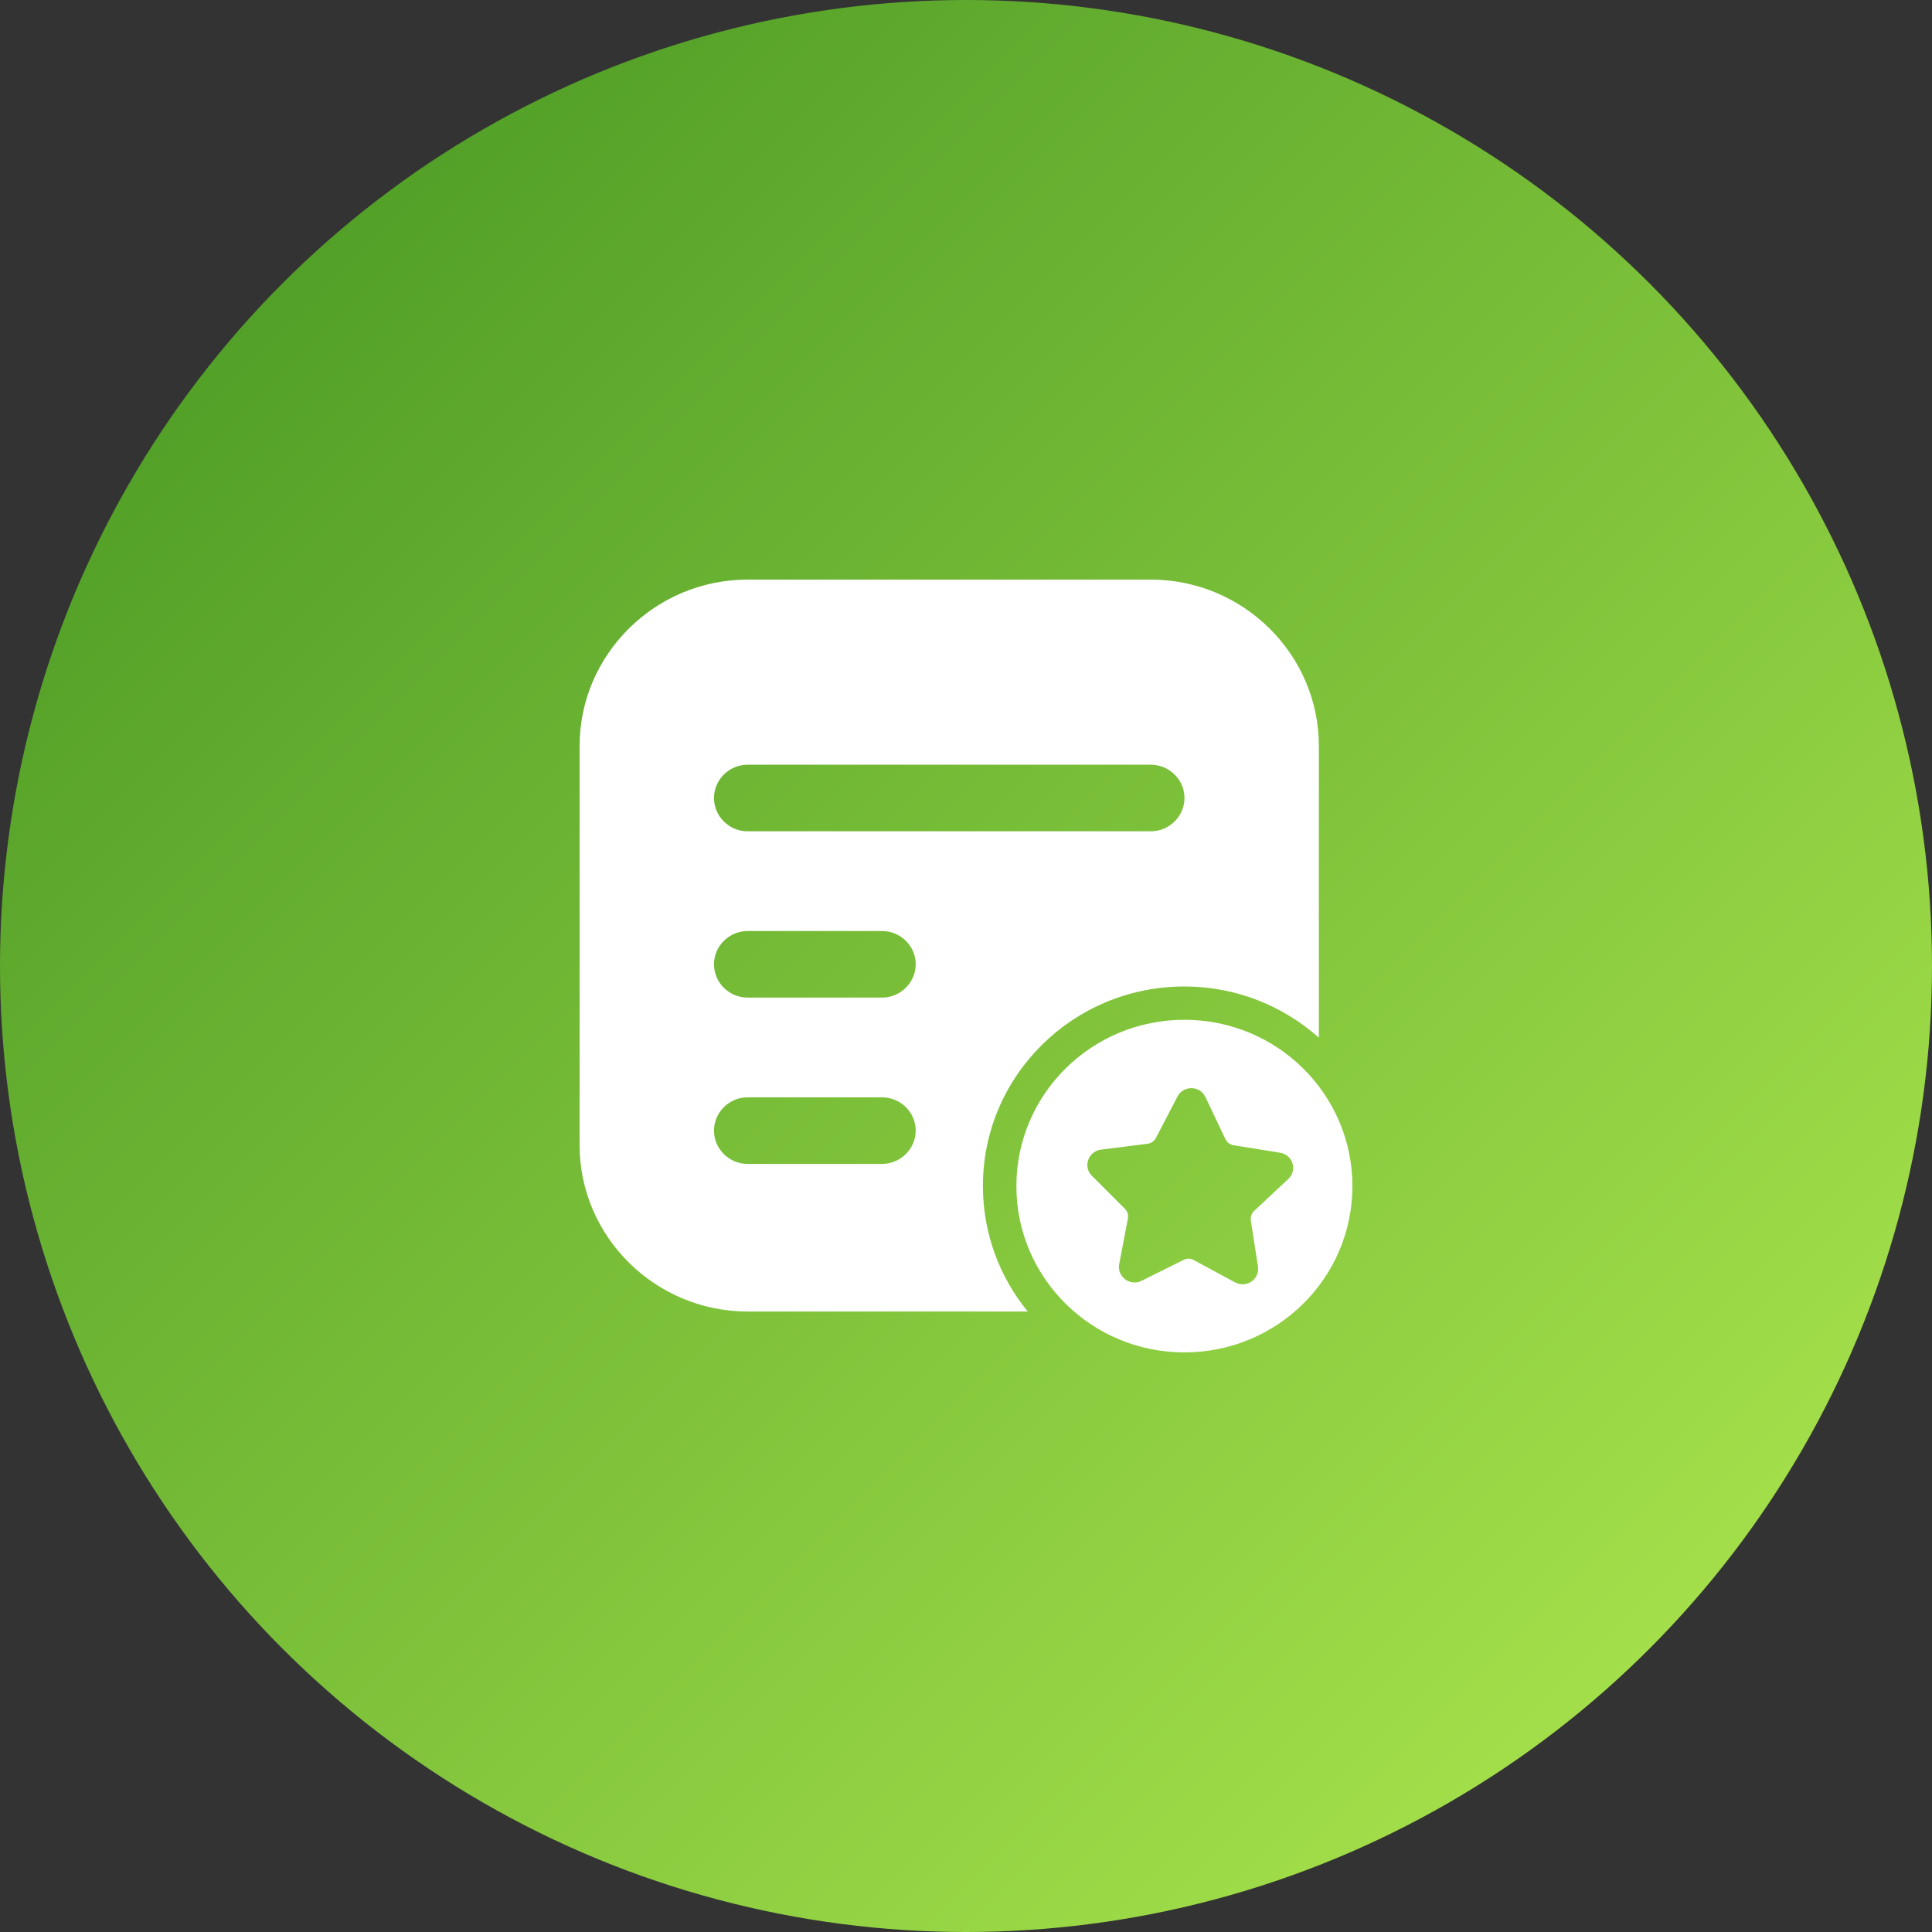 <?xml version="1.0" encoding="UTF-8"?>
<svg width="50px" height="50px" viewBox="0 0 50 50" version="1.1" xmlns="http://www.w3.org/2000/svg" xmlns:xlink="http://www.w3.org/1999/xlink">
    <rect x="0" y="0" width="50" height="50" fill="#333333" stroke="none"/>
    <!-- Generator: Sketch 59.1 (86144) - https://sketch.com -->
    <title>编组 15</title>
    <desc>Created with Sketch.</desc>
    <defs>
        <linearGradient x1="100%" y1="100%" x2="0%" y2="0%" id="linearGradient-1">
            <stop stop-color="#B4EC51" offset="0%"></stop>
            <stop stop-color="#429321" offset="100%"></stop>
        </linearGradient>
    </defs>
    <g id="电脑端1.0" stroke="none" stroke-width="1" fill="none" fill-rule="evenodd">
        <g id="控制中心" transform="translate(-580, -363)">
            <g id="编组-26" transform="translate(400, 350)">
                <g id="编组-24" transform="translate(177, 13)">
                    <g id="编组-15" transform="translate(3, 0)">
                        <circle id="椭圆形" fill="url(#linearGradient-1)" cx="25" cy="25" r="25"></circle>
                        <g id="编组" transform="translate(15, 15)" fill="#FFFFFF" fill-rule="nonzero">
                            <path d="M15.652,10.53 C16.989,10.53 18.205,11.032 19.132,11.854 L19.132,4.304 C19.132,1.935 17.174,0 14.783,0 L4.348,0 C1.955,0 0,1.938 0,4.304 L0,14.638 C0,17.006 1.958,18.942 4.348,18.942 L11.598,18.942 C10.873,18.056 10.438,16.926 10.438,15.696 C10.435,12.843 12.77,10.53 15.652,10.53 Z M4.348,4.791 L14.783,4.791 C15.261,4.791 15.654,5.179 15.654,5.652 C15.654,6.126 15.261,6.514 14.783,6.514 L4.348,6.514 C3.871,6.514 3.478,6.126 3.478,5.652 C3.48,5.179 3.868,4.791 4.348,4.791 Z M7.826,15.122 L4.348,15.122 C3.871,15.122 3.478,14.734 3.478,14.261 C3.478,13.787 3.871,13.399 4.348,13.399 L7.828,13.399 C8.306,13.399 8.699,13.787 8.699,14.261 C8.696,14.734 8.304,15.122 7.826,15.122 Z M7.826,10.818 L4.348,10.818 C3.871,10.818 3.478,10.43 3.478,9.956 C3.478,9.483 3.871,9.095 4.348,9.095 L7.828,9.095 C8.306,9.095 8.699,9.483 8.699,9.956 C8.696,10.43 8.304,10.818 7.826,10.818 Z M15.652,11.392 C13.25,11.392 11.304,13.318 11.304,15.696 C11.304,18.073 13.25,20 15.652,20 C18.054,20 20,18.076 20,15.698 C20,13.318 18.054,11.392 15.652,11.392 L15.652,11.392 Z M18.339,15.515 L17.455,16.341 C17.388,16.404 17.357,16.495 17.371,16.587 L17.556,17.777 C17.607,18.105 17.257,18.348 16.962,18.187 L15.893,17.609 C15.812,17.564 15.714,17.562 15.632,17.605 L14.545,18.147 C14.246,18.297 13.904,18.042 13.964,17.716 L14.19,16.533 C14.208,16.444 14.179,16.35 14.114,16.285 L13.259,15.43 C13.022,15.196 13.163,14.794 13.496,14.752 L14.701,14.6 C14.792,14.589 14.873,14.533 14.915,14.45 L15.473,13.379 C15.627,13.084 16.056,13.091 16.196,13.392 L16.714,14.482 C16.754,14.564 16.83,14.622 16.924,14.638 L18.123,14.832 C18.458,14.881 18.585,15.287 18.339,15.515 L18.339,15.515 Z" id="形状"></path>
                        </g>
                    </g>
                </g>
            </g>
        </g>
    </g>
</svg>